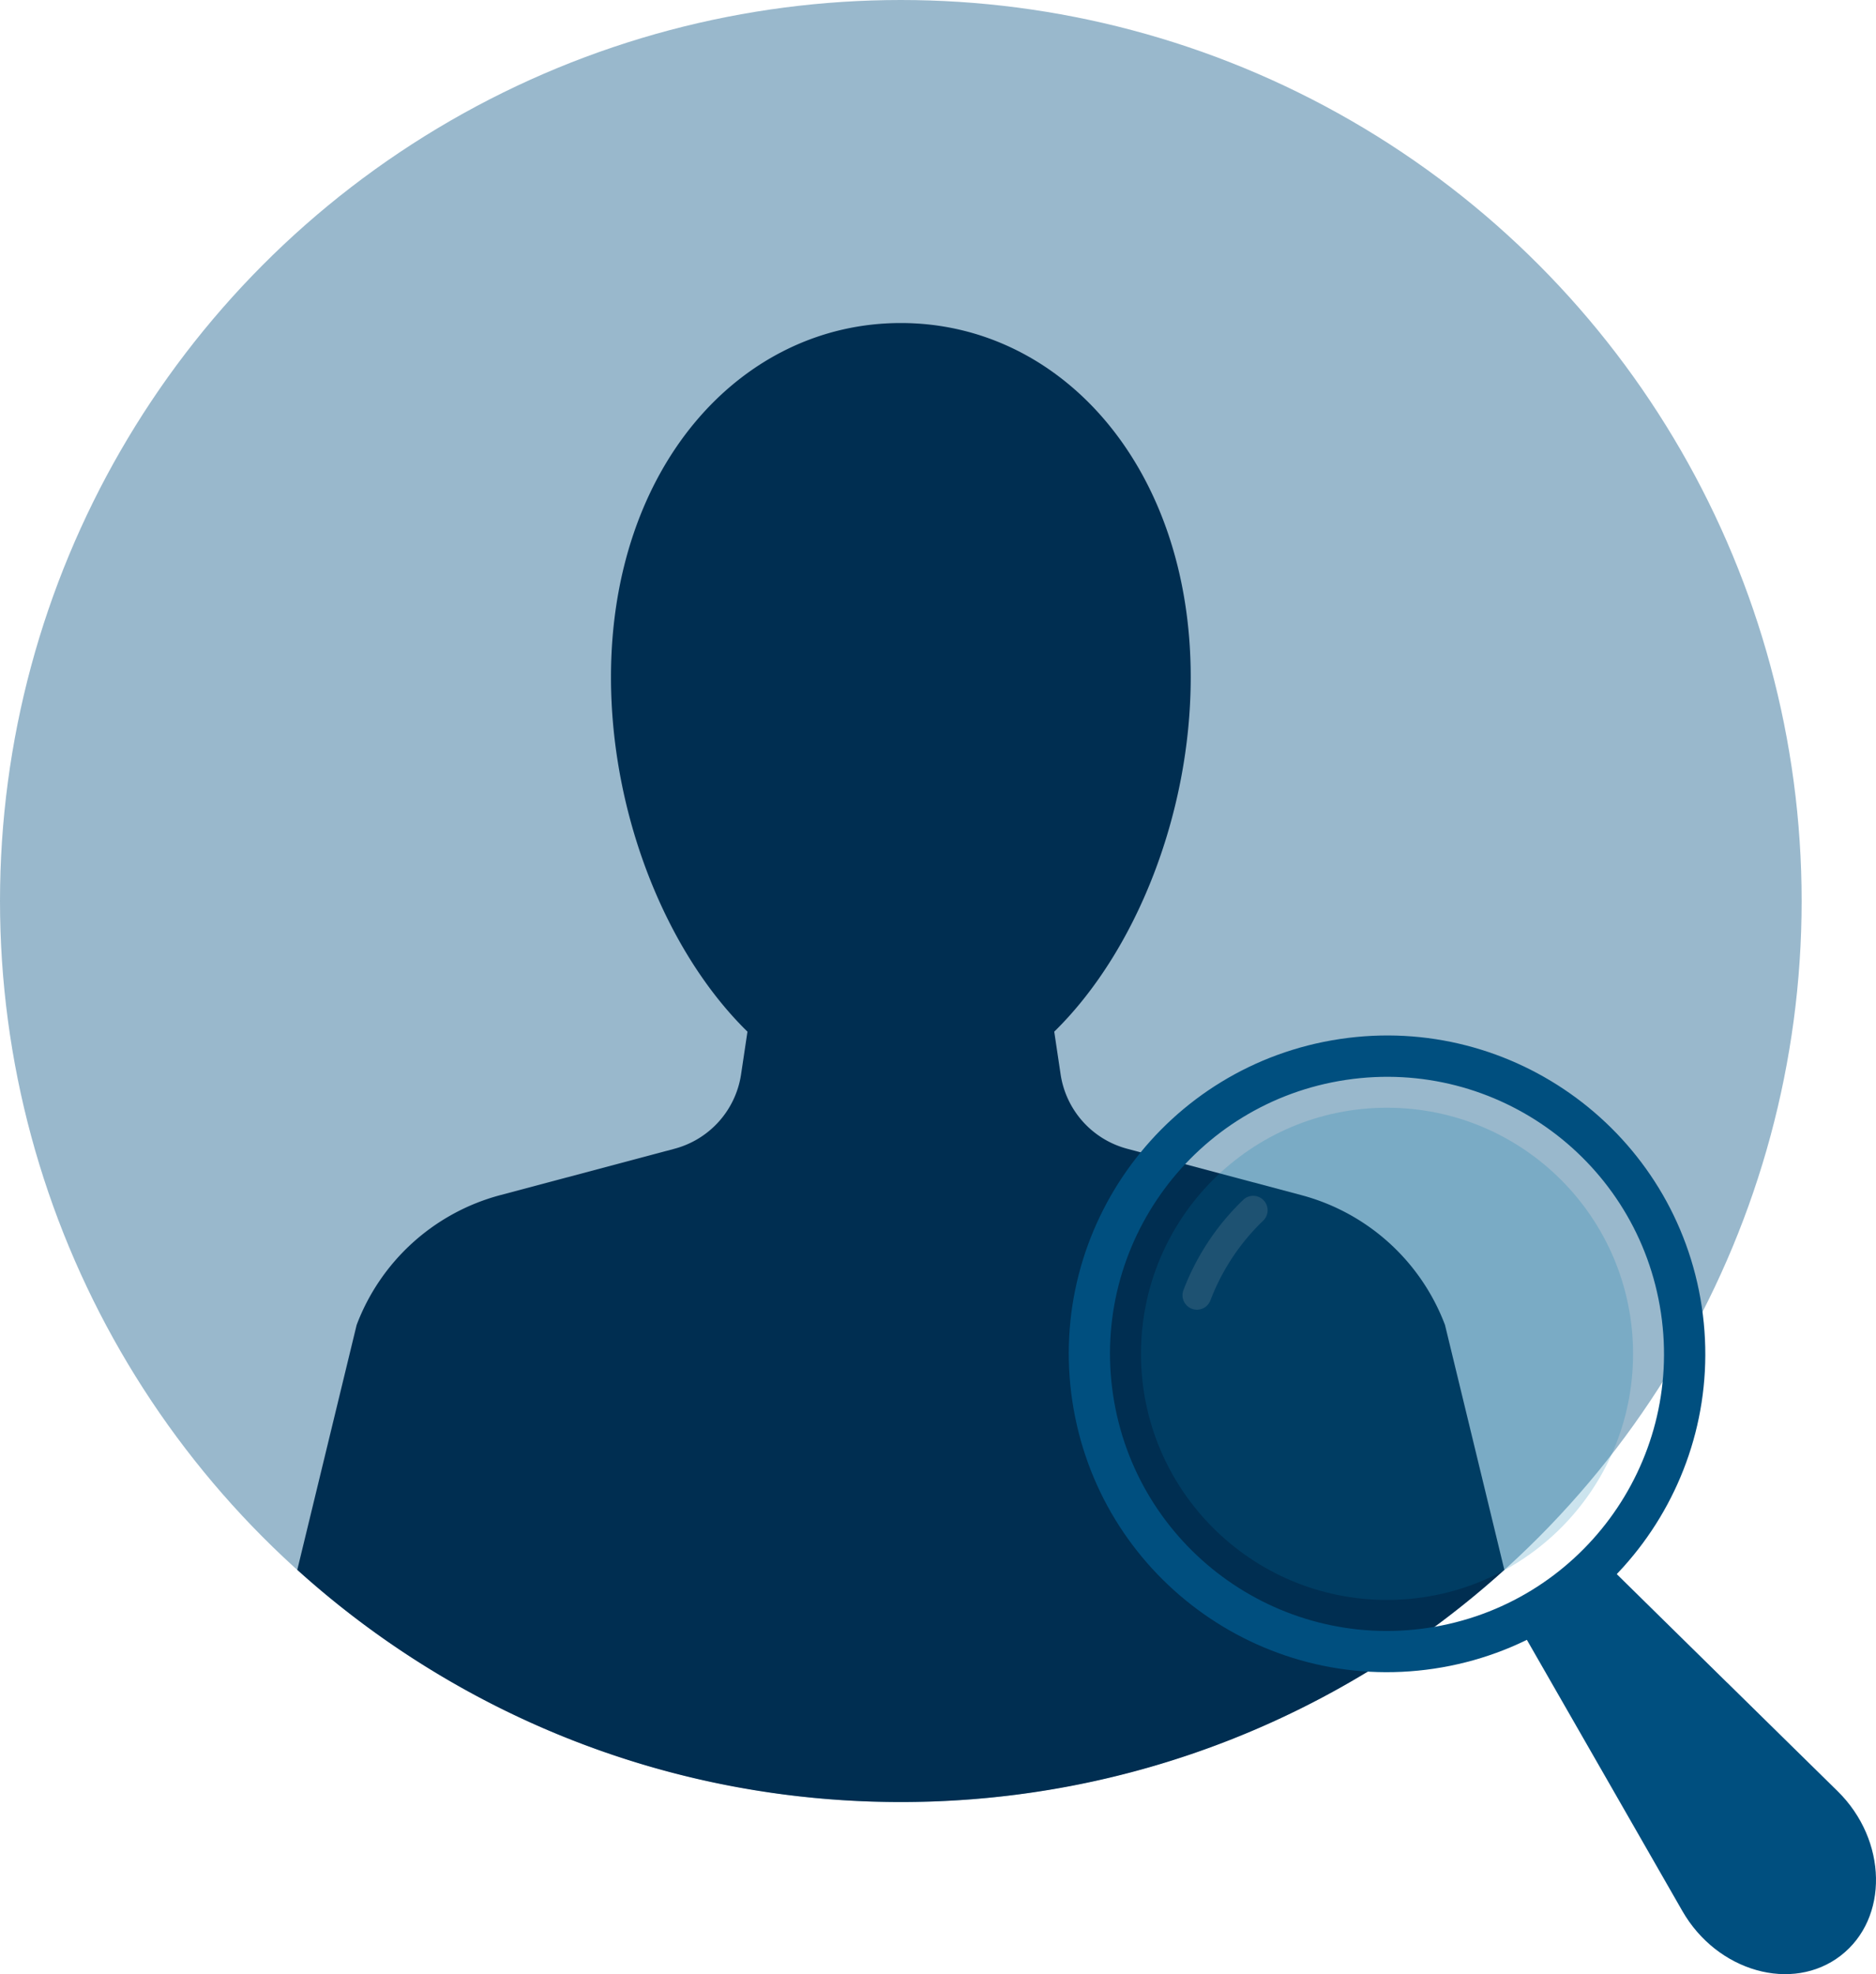 <svg id="Layer_1" data-name="Layer 1" xmlns="http://www.w3.org/2000/svg" viewBox="0 0 1795.87 1889.4"><defs><style>.cls-1,.cls-3{fill:#004f7f;}.cls-1{opacity:0.4;}.cls-2{fill:#002e51;}.cls-4{opacity:0.2;}.cls-5{fill:#0078a9;}.cls-6{opacity:0.15;}.cls-7{fill:#c6c6c6;}</style></defs><circle class="cls-1" cx="862.34" cy="862.34" r="862.34"/><path class="cls-2" d="M862.34,1724.67c222.26,0,424.84-84.13,577.75-222.23l-56.81-234.35a202.65,202.65,0,0,0-137.44-124.25L1079,1099.43a87.05,87.05,0,0,1-63.7-71.26l-6.09-40.8c78.44-76.77,130.65-208.72,130.65-339.21,0-201.34-124.24-339-277.49-339s-277.49,137.68-277.49,339c0,130.49,52.21,262.44,130.65,339.21l-6.1,40.8a87.05,87.05,0,0,1-63.7,71.26l-166.86,44.41A202.61,202.61,0,0,0,341.4,1268.09l-56.81,234.35C437.5,1640.54,640.08,1724.67,862.34,1724.67Z"/><path class="cls-3" d="M1762.07,1871.69c-46.24,35.7-118.22,15.4-151.54-42.67l-41-71.52-28.67-50-79.17-138-6.44-11.24,38.25-29.55,43-33.19,57,56.08,59.68,58.66.12.06,51.5,50.61,54.33,53.37C1806.9,1761.2,1808.31,1836,1762.07,1871.69Z"/><g class="cls-4"><circle class="cls-5" cx="1327.78" cy="1295.71" r="235.54"/></g><path class="cls-3" d="M1282.71,994.41c-166.4,24.89-281.12,180-256.22,346.37s180,281.12,346.36,256.23,281.12-180,256.23-346.37S1449.12,969.52,1282.71,994.41ZM1367,1558c-144.83,21.66-279.8-78.18-301.47-223s78.18-279.81,223-301.47,279.8,78.18,301.46,223S1511.84,1536.28,1367,1558Z"/><g class="cls-6"><path class="cls-7" d="M1155.4,1249.61a13.82,13.82,0,0,1-22.51-14.86,236,236,0,0,1,57.06-86.27,13.82,13.82,0,1,1,19.2,19.88,208.5,208.5,0,0,0-50.44,76.23A13.79,13.79,0,0,1,1155.4,1249.61Z"/></g></svg>